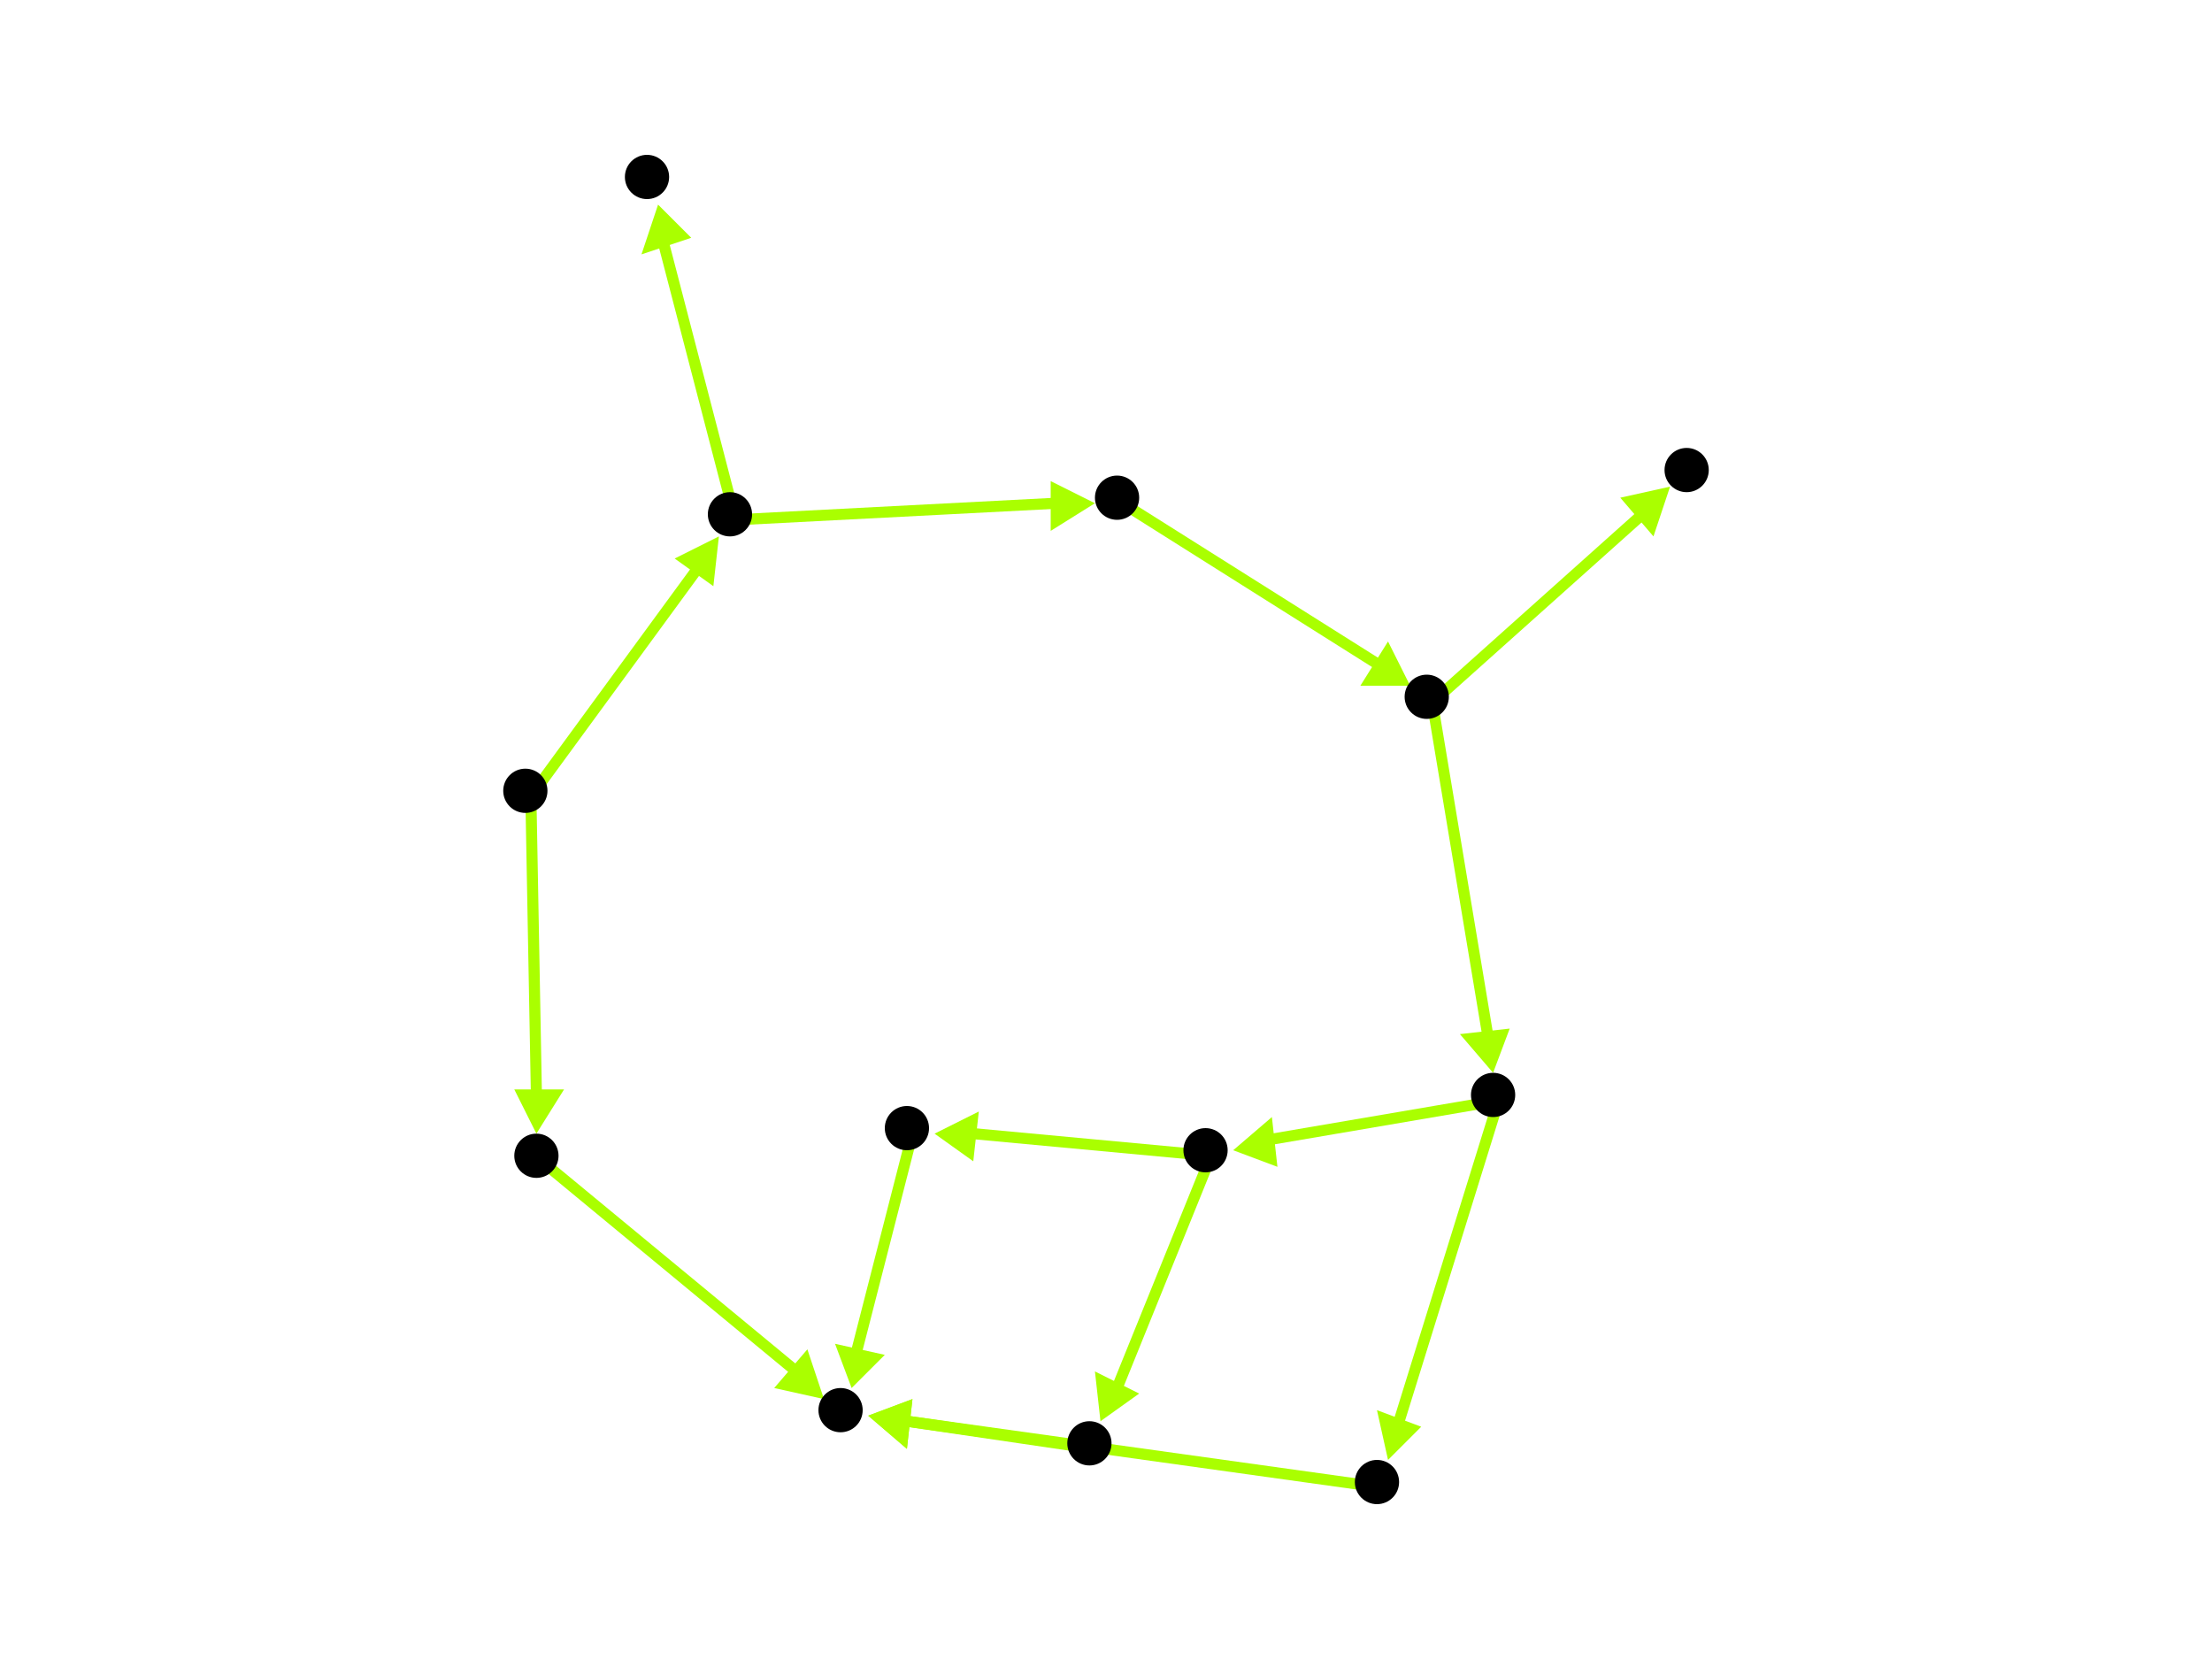 <?xml version="1.0" encoding="utf-8"?>
<!-- Created with Hypercube (http://tumic.wz.cz/hypercube) -->

<svg width="400" height="300" viewBox="0 0 400 300" xmlns="http://www.w3.org/2000/svg" baseProfile="tiny">

<g font-family="Helvetica" font-weight="normal">

<g>
	<polygon points="97,205 93,197 102,197" fill="#aaff00"/>
	<line x1="96" y1="144" x2="97" y2="198" stroke="#aaff00" stroke-width="2"/>
</g>
<g>
	<polygon points="130,97 129,106 122,101" fill="#aaff00"/>
	<line x1="96" y1="144" x2="126" y2="103" stroke="#aaff00" stroke-width="2"/>
</g>
<g>
	<polygon points="149,253 140,251 146,244" fill="#aaff00"/>
	<line x1="98" y1="210" x2="144" y2="248" stroke="#aaff00" stroke-width="2"/>
</g>
<g>
	<polygon points="157,256 165,253 164,262" fill="#aaff00"/>
	<line x1="250" y1="269" x2="164" y2="257" stroke="#aaff00" stroke-width="2"/>
</g>
<g>
	<polygon points="251,264 249,255 257,258" fill="#aaff00"/>
	<line x1="271" y1="199" x2="253" y2="257" stroke="#aaff00" stroke-width="2"/>
</g>
<g>
	<polygon points="223,208 230,202 231,211" fill="#aaff00"/>
	<line x1="271" y1="199" x2="230" y2="206" stroke="#aaff00" stroke-width="2"/>
</g>
<g>
	<polygon points="169,205 177,201 176,210" fill="#aaff00"/>
	<line x1="219" y1="209" x2="176" y2="205" stroke="#aaff00" stroke-width="2"/>
</g>
<g>
	<polygon points="199,257 198,248 206,252" fill="#aaff00"/>
	<line x1="219" y1="209" x2="202" y2="251" stroke="#aaff00" stroke-width="2"/>
</g>
<g>
	<polygon points="154,251 151,243 160,245" fill="#aaff00"/>
	<line x1="165" y1="205" x2="155" y2="244" stroke="#aaff00" stroke-width="2"/>
</g>
<g>
	<polygon points="157,256 165,253 164,262" fill="#aaff00"/>
	<line x1="198" y1="262" x2="164" y2="257" stroke="#aaff00" stroke-width="2"/>
</g>
<g>
	<polygon points="302,88 299,97 293,90" fill="#aaff00"/>
	<line x1="259" y1="127" x2="297" y2="93" stroke="#aaff00" stroke-width="2"/>
</g>
<g>
	<polygon points="270,194 264,187 273,186" fill="#aaff00"/>
	<line x1="259" y1="127" x2="269" y2="187" stroke="#aaff00" stroke-width="2"/>
</g>
<g>
	<polygon points="255,124 246,124 251,116" fill="#aaff00"/>
	<line x1="203" y1="91" x2="249" y2="120" stroke="#aaff00" stroke-width="2"/>
</g>
<g>
	<polygon points="119,37 125,43 116,46" fill="#aaff00"/>
	<line x1="133" y1="94" x2="120" y2="44" stroke="#aaff00" stroke-width="2"/>
</g>
<g>
	<polygon points="198,91 190,96 190,87" fill="#aaff00"/>
	<line x1="133" y1="94" x2="191" y2="91" stroke="#aaff00" stroke-width="2"/>
</g>

<g fill="#000000">
	<circle cx="95" cy="143" r="4"/>
</g>
<g fill="#000000">
	<circle cx="97" cy="209" r="4"/>
</g>
<g fill="#000000">
	<circle cx="132" cy="93" r="4"/>
</g>
<g fill="#000000">
	<circle cx="152" cy="255" r="4"/>
</g>
<g fill="#000000">
	<circle cx="117" cy="32" r="4"/>
</g>
<g fill="#000000">
	<circle cx="202" cy="90" r="4"/>
</g>
<g fill="#000000">
	<circle cx="258" cy="126" r="4"/>
</g>
<g fill="#000000">
	<circle cx="305" cy="85" r="4"/>
</g>
<g fill="#000000">
	<circle cx="270" cy="198" r="4"/>
</g>
<g fill="#000000">
	<circle cx="249" cy="268" r="4"/>
</g>
<g fill="#000000">
	<circle cx="218" cy="208" r="4"/>
</g>
<g fill="#000000">
	<circle cx="164" cy="204" r="4"/>
</g>
<g fill="#000000">
	<circle cx="197" cy="261" r="4"/>
</g>

</g>

</svg>
